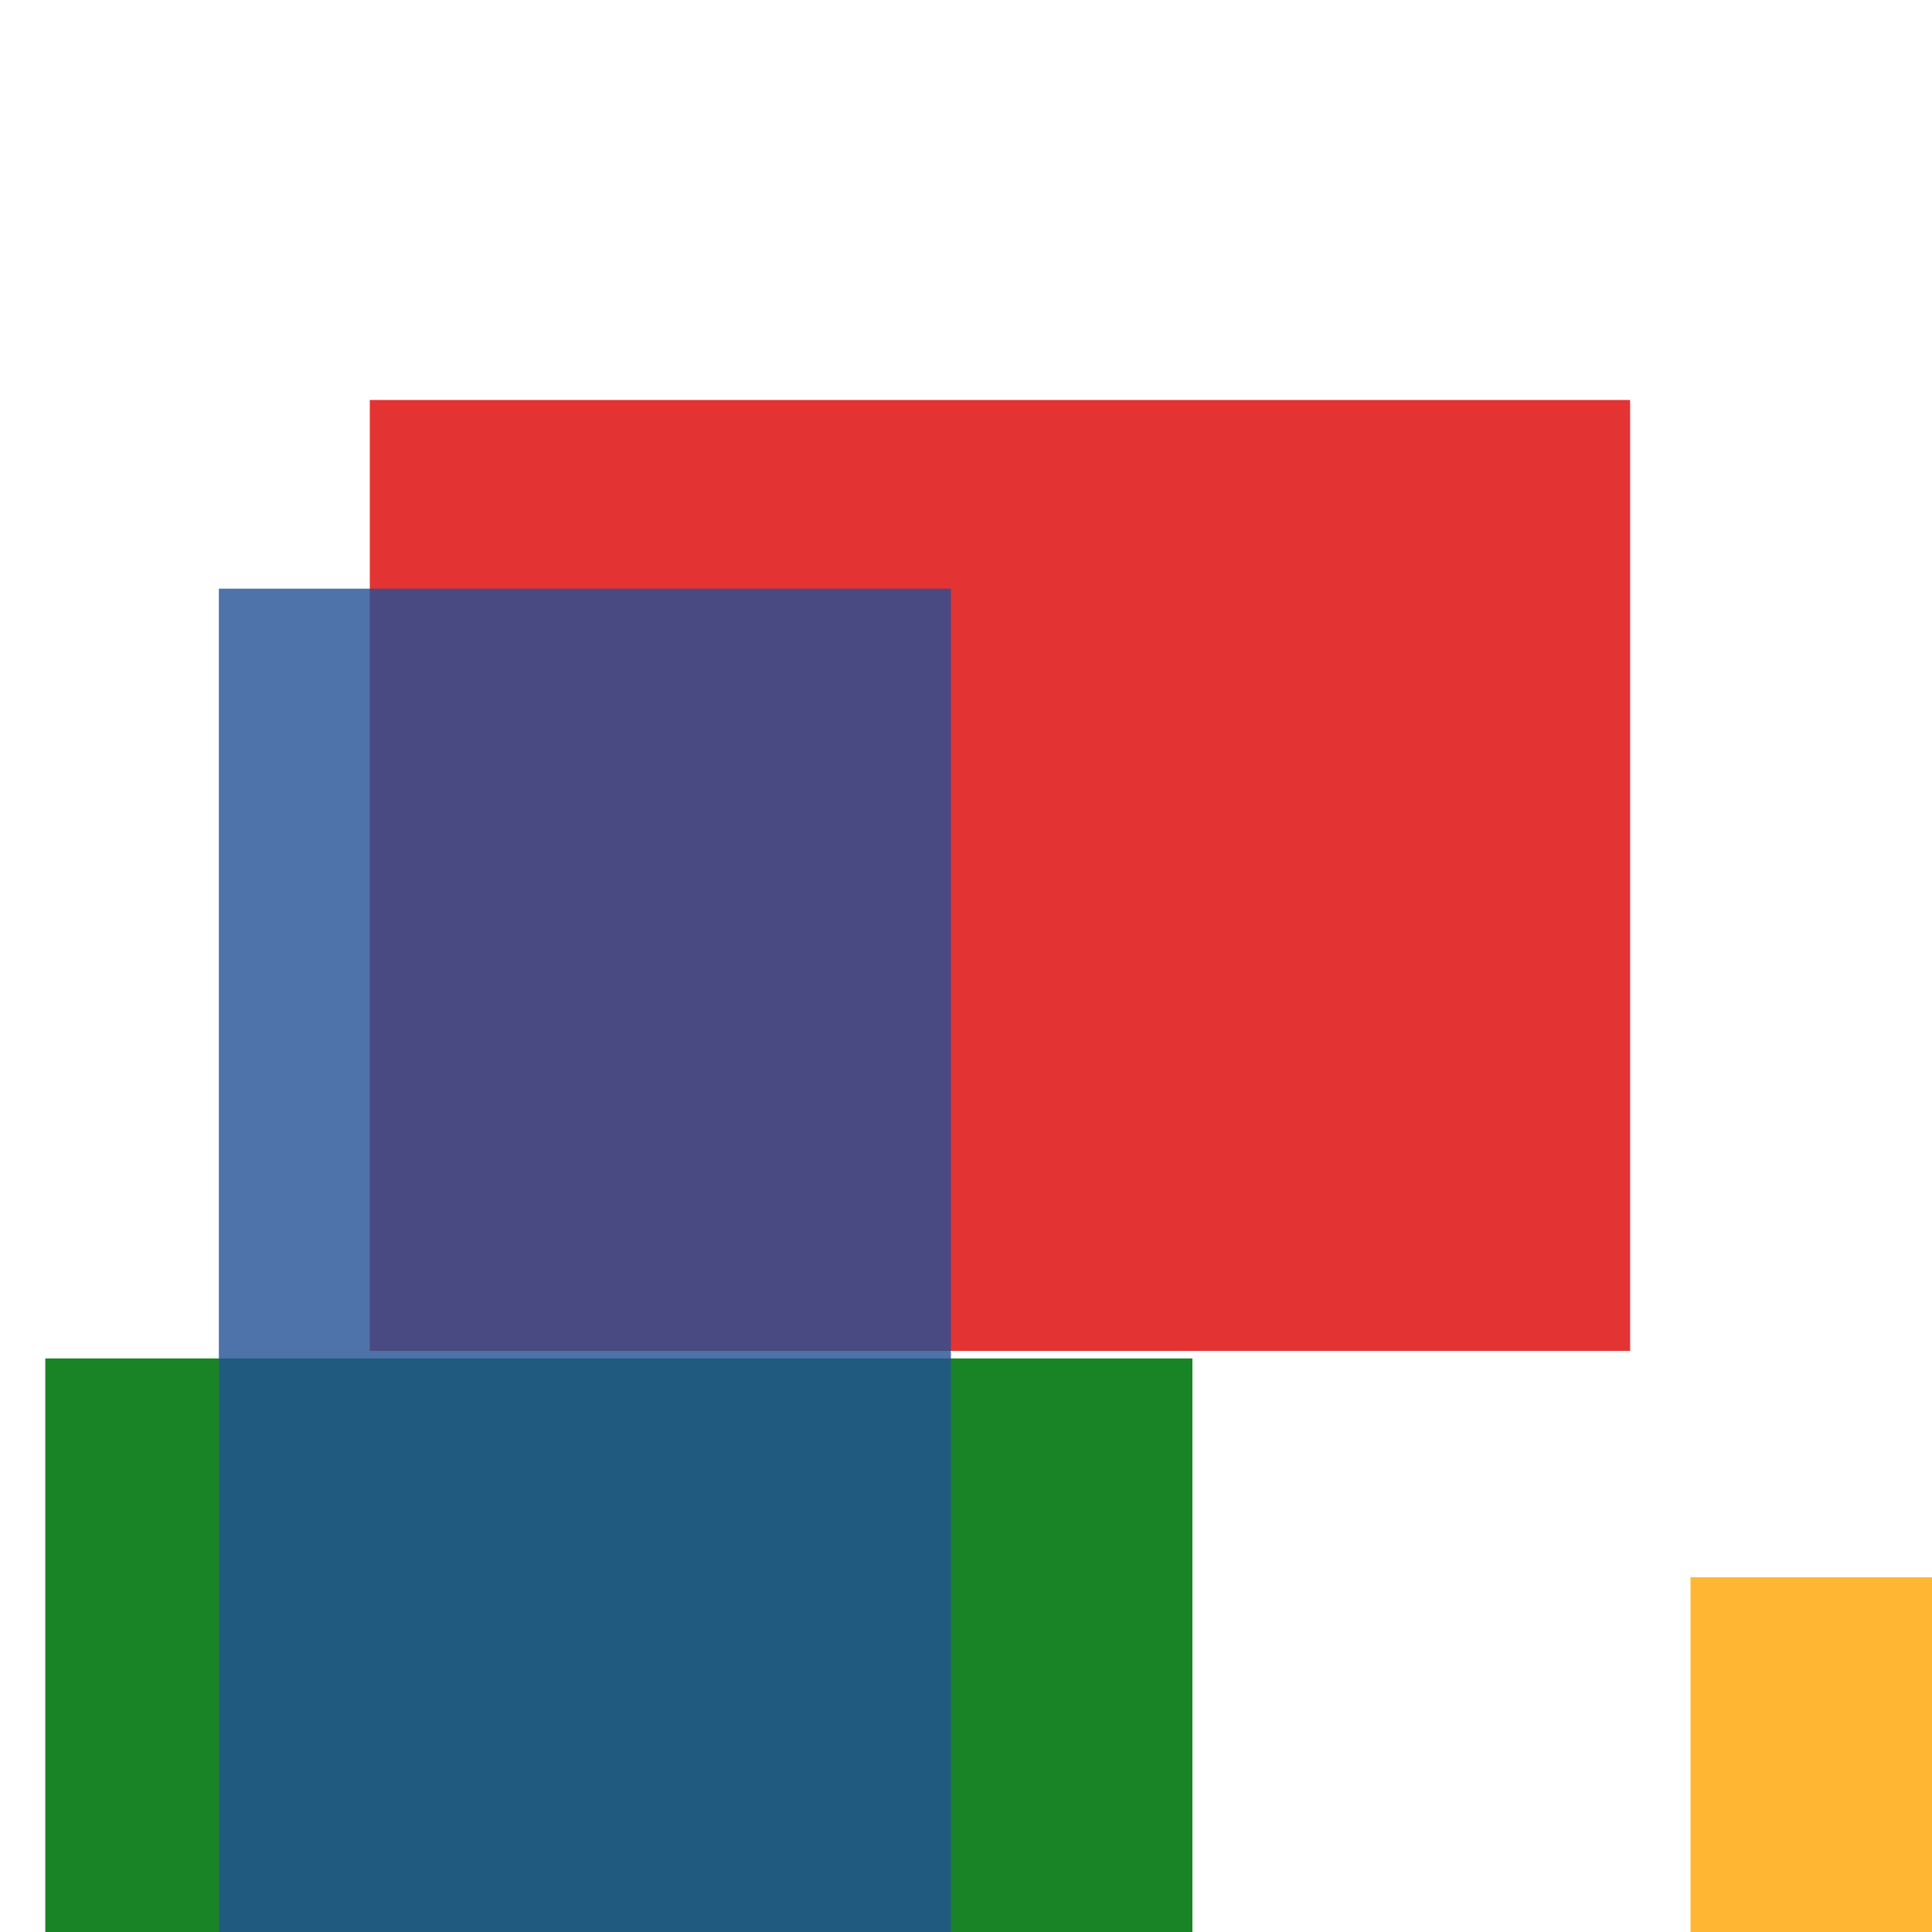 <svg width='256' height='256'><rect x='0' y='0' width='256' height='256' fill='white'/><rect x='6' y='180' width='152' height='189' opacity='0.90' fill='#00770F'/><rect x='49' y='53' width='167' height='126' opacity='0.80' fill='#dd0100'/><rect x='29' y='78' width='97' height='197' opacity='0.80' fill='#225095'/><rect x='224' y='209' width='75' height='149' opacity='0.80' fill='#ffa500'/></svg>